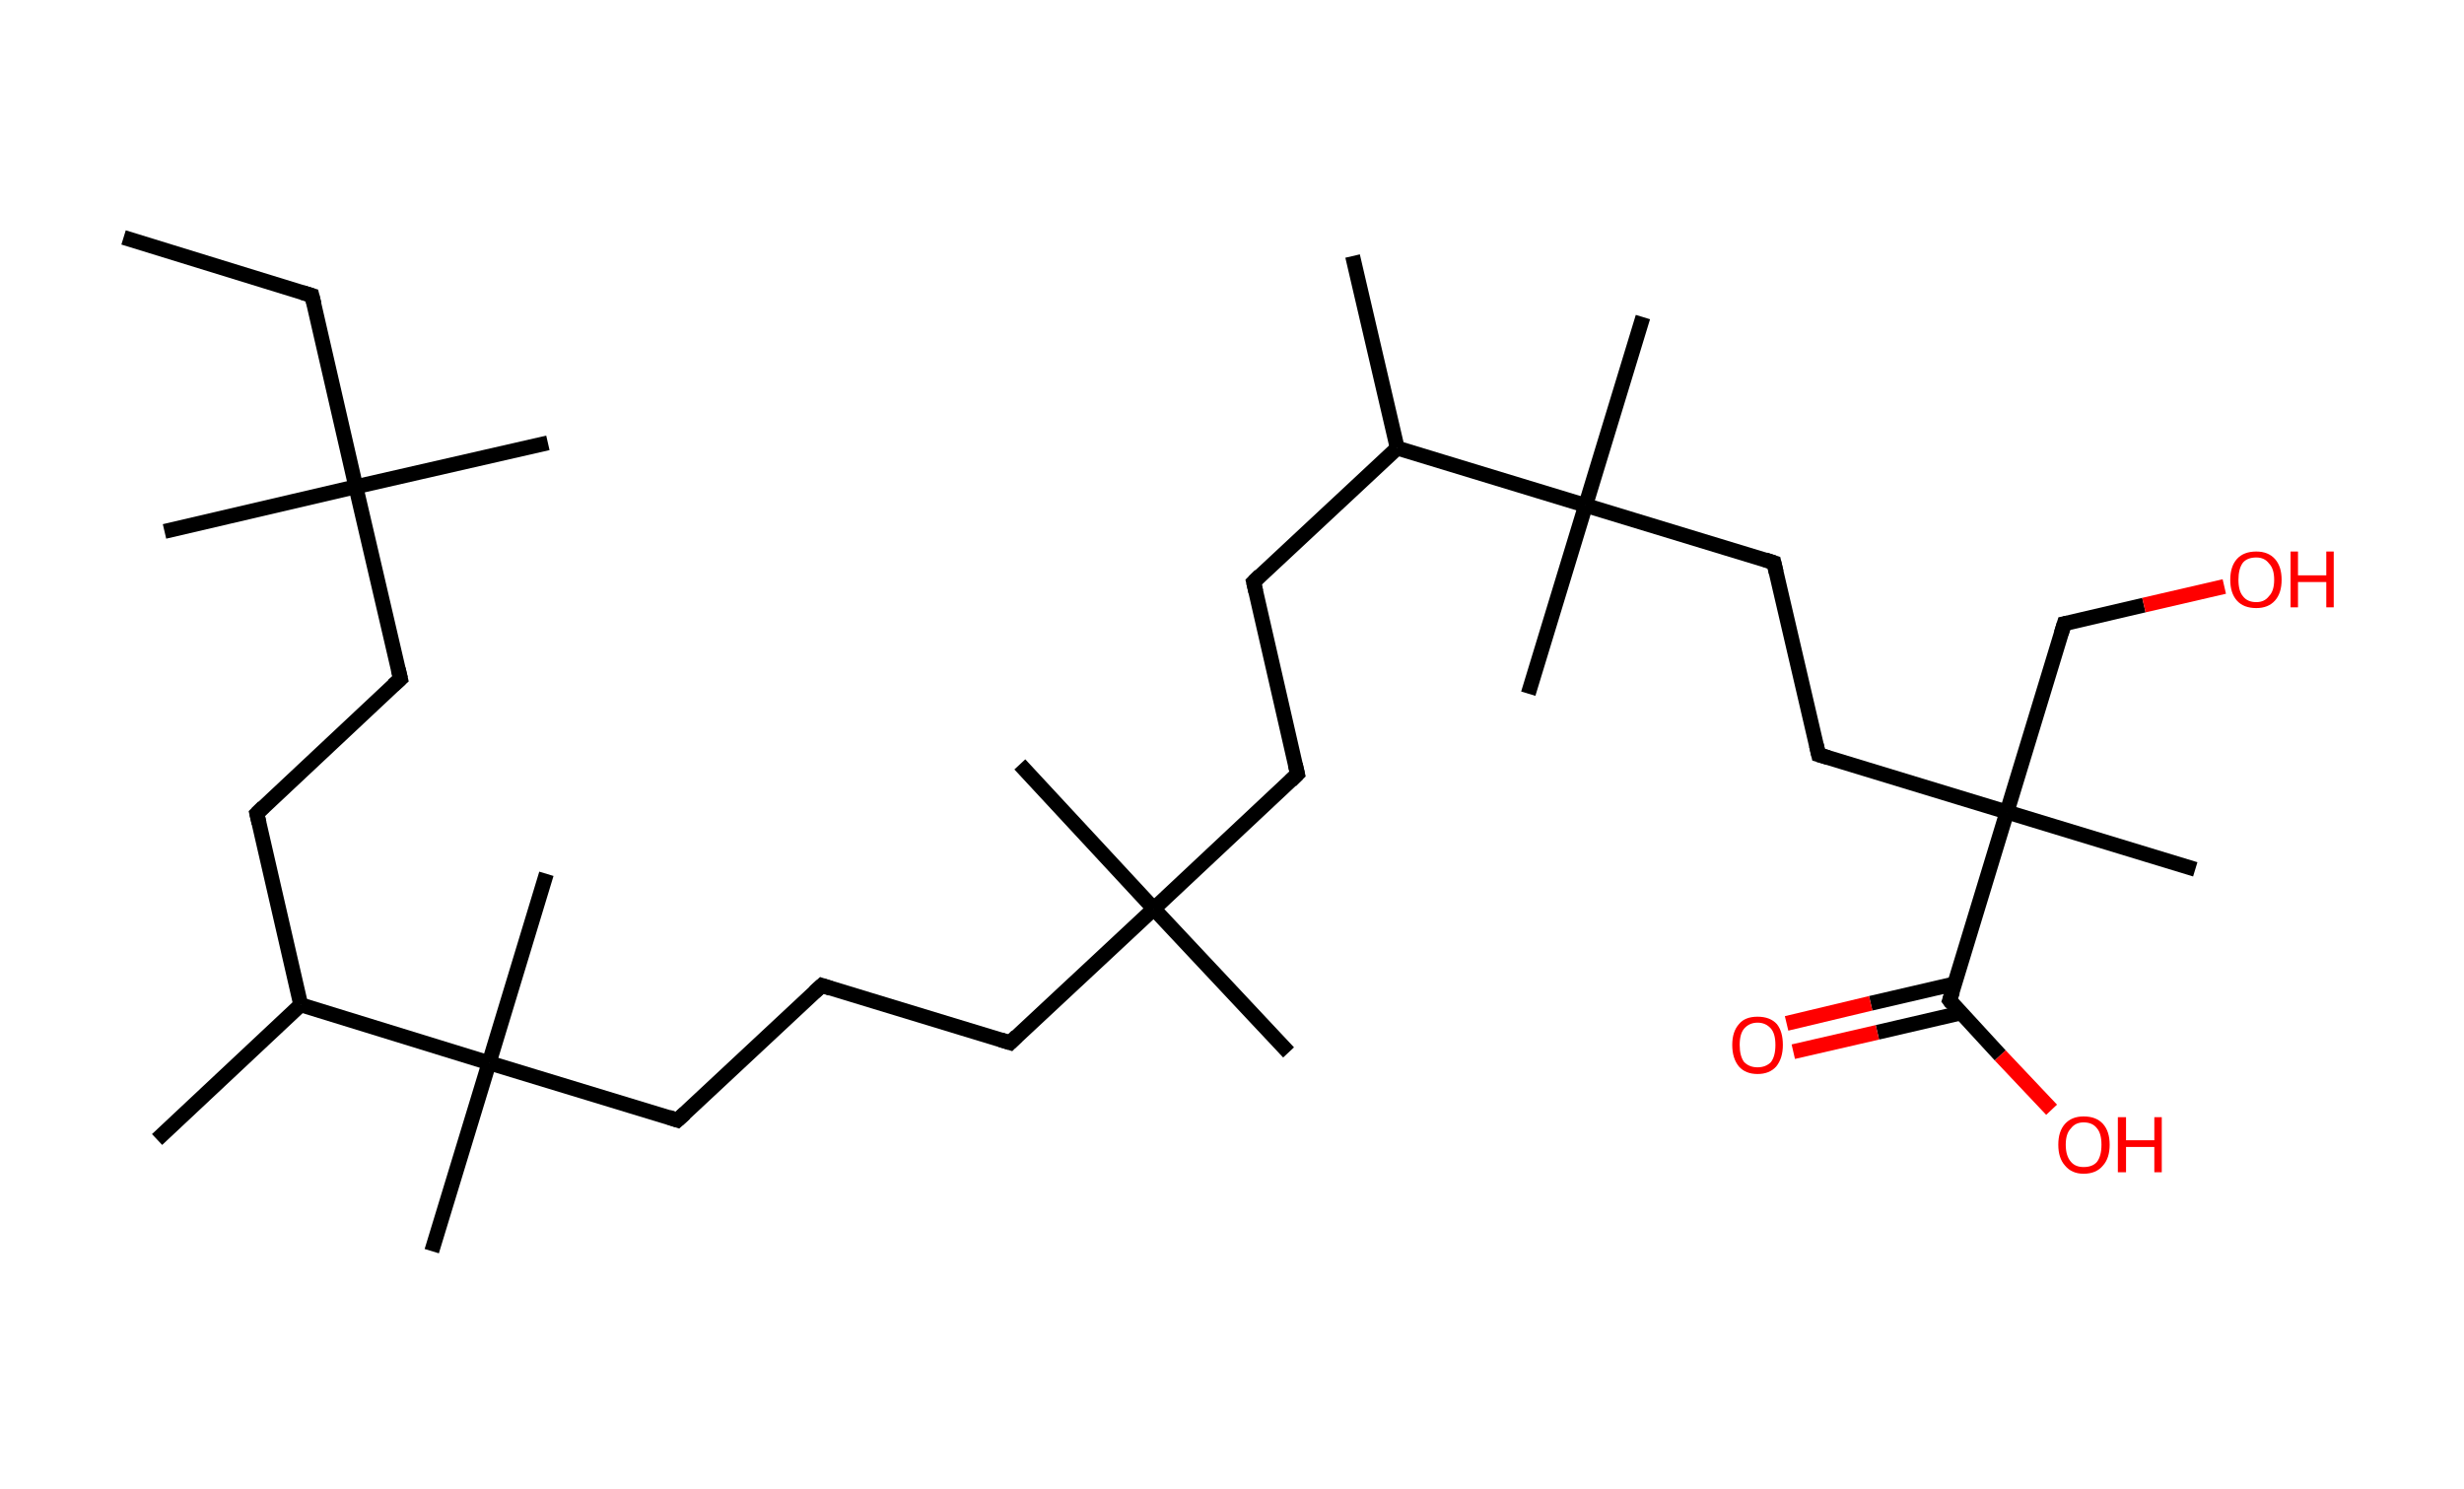 <?xml version='1.0' encoding='ASCII' standalone='yes'?>
<svg xmlns="http://www.w3.org/2000/svg" xmlns:rdkit="http://www.rdkit.org/xml" xmlns:xlink="http://www.w3.org/1999/xlink" version="1.1" baseProfile="full" xml:space="preserve" width="331px" height="200px" viewBox="0 0 331 200">
<!-- END OF HEADER -->
<rect style="opacity:1.0;fill:#FFFFFF;stroke:none" width="331.0" height="200.0" x="0.0" y="0.0"> </rect>
<path class="bond-0 atom-0 atom-1" d="M 16.6,31.9 L 41.9,39.7" style="fill:none;fill-rule:evenodd;stroke:#000000;stroke-width:2.0px;stroke-linecap:butt;stroke-linejoin:miter;stroke-opacity:1"/>
<path class="bond-1 atom-1 atom-2" d="M 41.9,39.7 L 47.8,65.4" style="fill:none;fill-rule:evenodd;stroke:#000000;stroke-width:2.0px;stroke-linecap:butt;stroke-linejoin:miter;stroke-opacity:1"/>
<path class="bond-2 atom-2 atom-3" d="M 47.8,65.4 L 22.1,71.4" style="fill:none;fill-rule:evenodd;stroke:#000000;stroke-width:2.0px;stroke-linecap:butt;stroke-linejoin:miter;stroke-opacity:1"/>
<path class="bond-3 atom-2 atom-4" d="M 47.8,65.4 L 73.6,59.5" style="fill:none;fill-rule:evenodd;stroke:#000000;stroke-width:2.0px;stroke-linecap:butt;stroke-linejoin:miter;stroke-opacity:1"/>
<path class="bond-4 atom-2 atom-5" d="M 47.8,65.4 L 53.8,91.2" style="fill:none;fill-rule:evenodd;stroke:#000000;stroke-width:2.0px;stroke-linecap:butt;stroke-linejoin:miter;stroke-opacity:1"/>
<path class="bond-5 atom-5 atom-6" d="M 53.8,91.2 L 34.5,109.3" style="fill:none;fill-rule:evenodd;stroke:#000000;stroke-width:2.0px;stroke-linecap:butt;stroke-linejoin:miter;stroke-opacity:1"/>
<path class="bond-6 atom-6 atom-7" d="M 34.5,109.3 L 40.4,135.0" style="fill:none;fill-rule:evenodd;stroke:#000000;stroke-width:2.0px;stroke-linecap:butt;stroke-linejoin:miter;stroke-opacity:1"/>
<path class="bond-7 atom-7 atom-8" d="M 40.4,135.0 L 21.1,153.1" style="fill:none;fill-rule:evenodd;stroke:#000000;stroke-width:2.0px;stroke-linecap:butt;stroke-linejoin:miter;stroke-opacity:1"/>
<path class="bond-8 atom-7 atom-9" d="M 40.4,135.0 L 65.7,142.8" style="fill:none;fill-rule:evenodd;stroke:#000000;stroke-width:2.0px;stroke-linecap:butt;stroke-linejoin:miter;stroke-opacity:1"/>
<path class="bond-9 atom-9 atom-10" d="M 65.7,142.8 L 58.0,168.1" style="fill:none;fill-rule:evenodd;stroke:#000000;stroke-width:2.0px;stroke-linecap:butt;stroke-linejoin:miter;stroke-opacity:1"/>
<path class="bond-10 atom-9 atom-11" d="M 65.7,142.8 L 73.4,117.4" style="fill:none;fill-rule:evenodd;stroke:#000000;stroke-width:2.0px;stroke-linecap:butt;stroke-linejoin:miter;stroke-opacity:1"/>
<path class="bond-11 atom-9 atom-12" d="M 65.7,142.8 L 91.0,150.5" style="fill:none;fill-rule:evenodd;stroke:#000000;stroke-width:2.0px;stroke-linecap:butt;stroke-linejoin:miter;stroke-opacity:1"/>
<path class="bond-12 atom-12 atom-13" d="M 91.0,150.5 L 110.4,132.4" style="fill:none;fill-rule:evenodd;stroke:#000000;stroke-width:2.0px;stroke-linecap:butt;stroke-linejoin:miter;stroke-opacity:1"/>
<path class="bond-13 atom-13 atom-14" d="M 110.4,132.4 L 135.7,140.1" style="fill:none;fill-rule:evenodd;stroke:#000000;stroke-width:2.0px;stroke-linecap:butt;stroke-linejoin:miter;stroke-opacity:1"/>
<path class="bond-14 atom-14 atom-15" d="M 135.7,140.1 L 155.0,122.1" style="fill:none;fill-rule:evenodd;stroke:#000000;stroke-width:2.0px;stroke-linecap:butt;stroke-linejoin:miter;stroke-opacity:1"/>
<path class="bond-15 atom-15 atom-16" d="M 155.0,122.1 L 137.0,102.7" style="fill:none;fill-rule:evenodd;stroke:#000000;stroke-width:2.0px;stroke-linecap:butt;stroke-linejoin:miter;stroke-opacity:1"/>
<path class="bond-16 atom-15 atom-17" d="M 155.0,122.1 L 173.1,141.4" style="fill:none;fill-rule:evenodd;stroke:#000000;stroke-width:2.0px;stroke-linecap:butt;stroke-linejoin:miter;stroke-opacity:1"/>
<path class="bond-17 atom-15 atom-18" d="M 155.0,122.1 L 174.3,104.0" style="fill:none;fill-rule:evenodd;stroke:#000000;stroke-width:2.0px;stroke-linecap:butt;stroke-linejoin:miter;stroke-opacity:1"/>
<path class="bond-18 atom-18 atom-19" d="M 174.3,104.0 L 168.4,78.2" style="fill:none;fill-rule:evenodd;stroke:#000000;stroke-width:2.0px;stroke-linecap:butt;stroke-linejoin:miter;stroke-opacity:1"/>
<path class="bond-19 atom-19 atom-20" d="M 168.4,78.2 L 187.7,60.2" style="fill:none;fill-rule:evenodd;stroke:#000000;stroke-width:2.0px;stroke-linecap:butt;stroke-linejoin:miter;stroke-opacity:1"/>
<path class="bond-20 atom-20 atom-21" d="M 187.7,60.2 L 181.7,34.4" style="fill:none;fill-rule:evenodd;stroke:#000000;stroke-width:2.0px;stroke-linecap:butt;stroke-linejoin:miter;stroke-opacity:1"/>
<path class="bond-21 atom-20 atom-22" d="M 187.7,60.2 L 213.0,67.9" style="fill:none;fill-rule:evenodd;stroke:#000000;stroke-width:2.0px;stroke-linecap:butt;stroke-linejoin:miter;stroke-opacity:1"/>
<path class="bond-22 atom-22 atom-23" d="M 213.0,67.9 L 220.7,42.6" style="fill:none;fill-rule:evenodd;stroke:#000000;stroke-width:2.0px;stroke-linecap:butt;stroke-linejoin:miter;stroke-opacity:1"/>
<path class="bond-23 atom-22 atom-24" d="M 213.0,67.9 L 205.3,93.2" style="fill:none;fill-rule:evenodd;stroke:#000000;stroke-width:2.0px;stroke-linecap:butt;stroke-linejoin:miter;stroke-opacity:1"/>
<path class="bond-24 atom-22 atom-25" d="M 213.0,67.9 L 238.3,75.6" style="fill:none;fill-rule:evenodd;stroke:#000000;stroke-width:2.0px;stroke-linecap:butt;stroke-linejoin:miter;stroke-opacity:1"/>
<path class="bond-25 atom-25 atom-26" d="M 238.3,75.6 L 244.3,101.4" style="fill:none;fill-rule:evenodd;stroke:#000000;stroke-width:2.0px;stroke-linecap:butt;stroke-linejoin:miter;stroke-opacity:1"/>
<path class="bond-26 atom-26 atom-27" d="M 244.3,101.4 L 269.6,109.1" style="fill:none;fill-rule:evenodd;stroke:#000000;stroke-width:2.0px;stroke-linecap:butt;stroke-linejoin:miter;stroke-opacity:1"/>
<path class="bond-27 atom-27 atom-28" d="M 269.6,109.1 L 294.9,116.8" style="fill:none;fill-rule:evenodd;stroke:#000000;stroke-width:2.0px;stroke-linecap:butt;stroke-linejoin:miter;stroke-opacity:1"/>
<path class="bond-28 atom-27 atom-29" d="M 269.6,109.1 L 277.3,83.8" style="fill:none;fill-rule:evenodd;stroke:#000000;stroke-width:2.0px;stroke-linecap:butt;stroke-linejoin:miter;stroke-opacity:1"/>
<path class="bond-29 atom-29 atom-30" d="M 277.3,83.8 L 288.0,81.3" style="fill:none;fill-rule:evenodd;stroke:#000000;stroke-width:2.0px;stroke-linecap:butt;stroke-linejoin:miter;stroke-opacity:1"/>
<path class="bond-29 atom-29 atom-30" d="M 288.0,81.3 L 298.8,78.8" style="fill:none;fill-rule:evenodd;stroke:#FF0000;stroke-width:2.0px;stroke-linecap:butt;stroke-linejoin:miter;stroke-opacity:1"/>
<path class="bond-30 atom-27 atom-31" d="M 269.6,109.1 L 261.9,134.4" style="fill:none;fill-rule:evenodd;stroke:#000000;stroke-width:2.0px;stroke-linecap:butt;stroke-linejoin:miter;stroke-opacity:1"/>
<path class="bond-31 atom-31 atom-32" d="M 262.5,132.2 L 251.3,134.8" style="fill:none;fill-rule:evenodd;stroke:#000000;stroke-width:2.0px;stroke-linecap:butt;stroke-linejoin:miter;stroke-opacity:1"/>
<path class="bond-31 atom-31 atom-32" d="M 251.3,134.8 L 240.0,137.5" style="fill:none;fill-rule:evenodd;stroke:#FF0000;stroke-width:2.0px;stroke-linecap:butt;stroke-linejoin:miter;stroke-opacity:1"/>
<path class="bond-31 atom-31 atom-32" d="M 263.4,136.1 L 252.2,138.7" style="fill:none;fill-rule:evenodd;stroke:#000000;stroke-width:2.0px;stroke-linecap:butt;stroke-linejoin:miter;stroke-opacity:1"/>
<path class="bond-31 atom-31 atom-32" d="M 252.2,138.7 L 240.9,141.3" style="fill:none;fill-rule:evenodd;stroke:#FF0000;stroke-width:2.0px;stroke-linecap:butt;stroke-linejoin:miter;stroke-opacity:1"/>
<path class="bond-32 atom-31 atom-33" d="M 261.9,134.4 L 268.7,141.8" style="fill:none;fill-rule:evenodd;stroke:#000000;stroke-width:2.0px;stroke-linecap:butt;stroke-linejoin:miter;stroke-opacity:1"/>
<path class="bond-32 atom-31 atom-33" d="M 268.7,141.8 L 275.6,149.1" style="fill:none;fill-rule:evenodd;stroke:#FF0000;stroke-width:2.0px;stroke-linecap:butt;stroke-linejoin:miter;stroke-opacity:1"/>
<path d="M 40.6,39.3 L 41.9,39.7 L 42.2,40.9" style="fill:none;stroke:#000000;stroke-width:2.0px;stroke-linecap:butt;stroke-linejoin:miter;stroke-opacity:1;"/>
<path d="M 53.5,89.9 L 53.8,91.2 L 52.8,92.1" style="fill:none;stroke:#000000;stroke-width:2.0px;stroke-linecap:butt;stroke-linejoin:miter;stroke-opacity:1;"/>
<path d="M 35.4,108.4 L 34.5,109.3 L 34.8,110.6" style="fill:none;stroke:#000000;stroke-width:2.0px;stroke-linecap:butt;stroke-linejoin:miter;stroke-opacity:1;"/>
<path d="M 89.8,150.1 L 91.0,150.5 L 92.0,149.6" style="fill:none;stroke:#000000;stroke-width:2.0px;stroke-linecap:butt;stroke-linejoin:miter;stroke-opacity:1;"/>
<path d="M 109.4,133.3 L 110.4,132.4 L 111.6,132.8" style="fill:none;stroke:#000000;stroke-width:2.0px;stroke-linecap:butt;stroke-linejoin:miter;stroke-opacity:1;"/>
<path d="M 134.4,139.7 L 135.7,140.1 L 136.6,139.2" style="fill:none;stroke:#000000;stroke-width:2.0px;stroke-linecap:butt;stroke-linejoin:miter;stroke-opacity:1;"/>
<path d="M 173.4,104.9 L 174.3,104.0 L 174.0,102.7" style="fill:none;stroke:#000000;stroke-width:2.0px;stroke-linecap:butt;stroke-linejoin:miter;stroke-opacity:1;"/>
<path d="M 168.7,79.5 L 168.4,78.2 L 169.3,77.3" style="fill:none;stroke:#000000;stroke-width:2.0px;stroke-linecap:butt;stroke-linejoin:miter;stroke-opacity:1;"/>
<path d="M 237.1,75.2 L 238.3,75.6 L 238.6,76.9" style="fill:none;stroke:#000000;stroke-width:2.0px;stroke-linecap:butt;stroke-linejoin:miter;stroke-opacity:1;"/>
<path d="M 244.0,100.1 L 244.3,101.4 L 245.6,101.8" style="fill:none;stroke:#000000;stroke-width:2.0px;stroke-linecap:butt;stroke-linejoin:miter;stroke-opacity:1;"/>
<path d="M 276.9,85.1 L 277.3,83.8 L 277.8,83.7" style="fill:none;stroke:#000000;stroke-width:2.0px;stroke-linecap:butt;stroke-linejoin:miter;stroke-opacity:1;"/>
<path d="M 262.3,133.2 L 261.9,134.4 L 262.2,134.8" style="fill:none;stroke:#000000;stroke-width:2.0px;stroke-linecap:butt;stroke-linejoin:miter;stroke-opacity:1;"/>
<path class="atom-30" d="M 299.6 77.9 Q 299.6 76.1, 300.5 75.1 Q 301.4 74.1, 303.1 74.1 Q 304.7 74.1, 305.6 75.1 Q 306.5 76.1, 306.5 77.9 Q 306.5 79.7, 305.6 80.7 Q 304.7 81.7, 303.1 81.7 Q 301.4 81.7, 300.5 80.7 Q 299.6 79.7, 299.6 77.9 M 303.1 80.9 Q 304.2 80.9, 304.8 80.1 Q 305.5 79.4, 305.5 77.9 Q 305.5 76.4, 304.8 75.7 Q 304.2 74.9, 303.1 74.9 Q 301.9 74.9, 301.3 75.6 Q 300.7 76.4, 300.7 77.9 Q 300.7 79.4, 301.3 80.1 Q 301.9 80.9, 303.1 80.9 " fill="#FF0000"/>
<path class="atom-30" d="M 307.7 74.1 L 308.7 74.1 L 308.7 77.3 L 312.5 77.3 L 312.5 74.1 L 313.5 74.1 L 313.5 81.6 L 312.5 81.6 L 312.5 78.2 L 308.7 78.2 L 308.7 81.6 L 307.7 81.6 L 307.7 74.1 " fill="#FF0000"/>
<path class="atom-32" d="M 232.7 140.4 Q 232.7 138.6, 233.6 137.6 Q 234.4 136.6, 236.1 136.6 Q 237.8 136.6, 238.7 137.6 Q 239.5 138.6, 239.5 140.4 Q 239.5 142.2, 238.6 143.3 Q 237.7 144.3, 236.1 144.3 Q 234.5 144.3, 233.6 143.3 Q 232.7 142.2, 232.7 140.4 M 236.1 143.4 Q 237.2 143.4, 237.9 142.7 Q 238.5 141.9, 238.5 140.4 Q 238.5 138.9, 237.9 138.2 Q 237.2 137.4, 236.1 137.4 Q 235.0 137.4, 234.3 138.2 Q 233.7 138.9, 233.7 140.4 Q 233.7 141.9, 234.3 142.7 Q 235.0 143.4, 236.1 143.4 " fill="#FF0000"/>
<path class="atom-33" d="M 276.5 153.8 Q 276.5 152.0, 277.4 151.0 Q 278.3 150.0, 279.9 150.0 Q 281.6 150.0, 282.5 151.0 Q 283.4 152.0, 283.4 153.8 Q 283.4 155.6, 282.5 156.6 Q 281.6 157.7, 279.9 157.7 Q 278.3 157.7, 277.4 156.6 Q 276.5 155.6, 276.5 153.8 M 279.9 156.8 Q 281.1 156.8, 281.7 156.1 Q 282.3 155.3, 282.3 153.8 Q 282.3 152.3, 281.7 151.6 Q 281.1 150.8, 279.9 150.8 Q 278.8 150.8, 278.2 151.6 Q 277.5 152.3, 277.5 153.8 Q 277.5 155.3, 278.2 156.1 Q 278.8 156.8, 279.9 156.8 " fill="#FF0000"/>
<path class="atom-33" d="M 284.5 150.1 L 285.6 150.1 L 285.6 153.2 L 289.4 153.2 L 289.4 150.1 L 290.4 150.1 L 290.4 157.5 L 289.4 157.5 L 289.4 154.1 L 285.6 154.1 L 285.6 157.5 L 284.5 157.5 L 284.5 150.1 " fill="#FF0000"/>
</svg>
